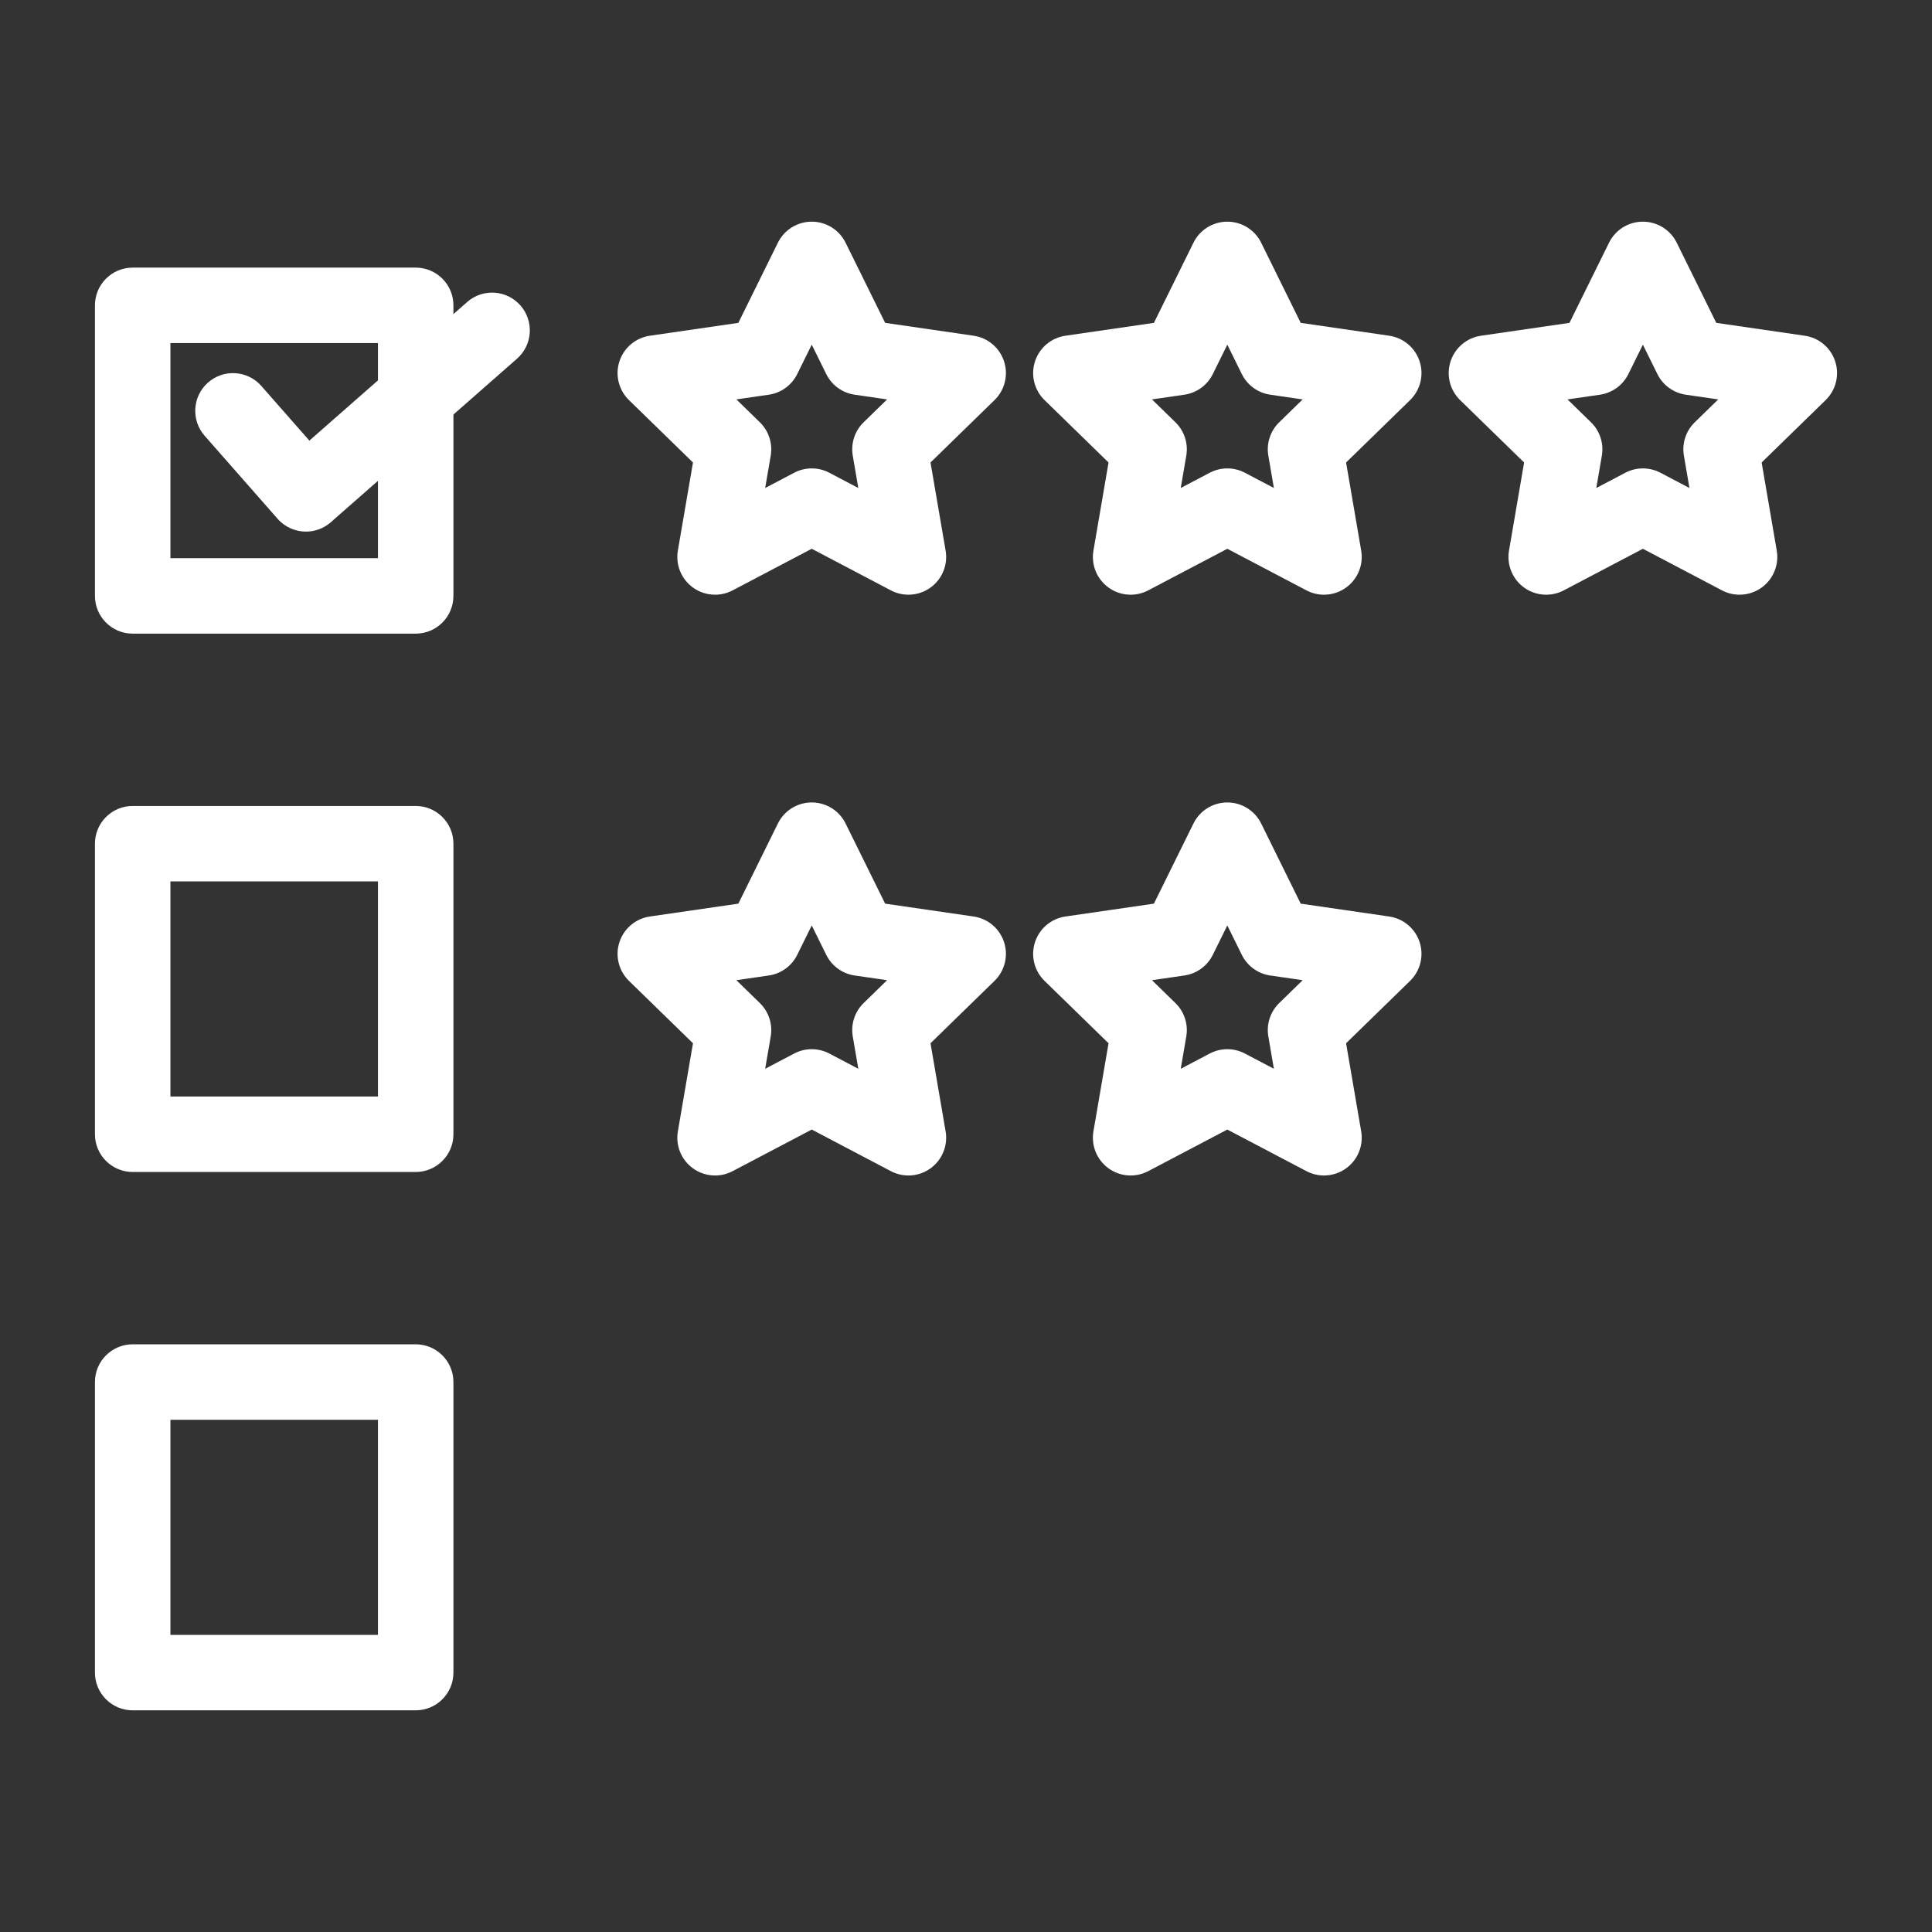 <?xml version="1.0" ?><!DOCTYPE svg  PUBLIC '-//W3C//DTD SVG 1.1//EN'  'http://www.w3.org/Graphics/SVG/1.1/DTD/svg11.dtd'><svg enable-background="new 0 0 512 512" height="512px" id="Layer_1" version="1.1" viewBox="0 0 512 512" width="512px" fill="#fff" xml:space="preserve" xmlns="http://www.w3.org/2000/svg" xmlns:xlink="http://www.w3.org/1999/xlink"><rect x="0" y="0" width="512" height="512" fill="#333333" stroke="none"/><g><g><path d="M81.081,140.881c-2.776,0-5.539-1.149-7.516-3.399l-19.334-22c-3.646-4.148-3.238-10.467,0.91-14.113    c4.149-3.646,10.466-3.238,14.113,0.911l12.734,14.49l41.821-36.735c4.148-3.646,10.468-3.236,14.112,0.914    c3.646,4.149,3.236,10.468-0.913,14.113l-49.333,43.333C85.777,140.063,83.425,140.881,81.081,140.881z"/></g><g><path d="M110.162,167.921h-75c-5.522,0-10-4.477-10-10v-77c0-5.523,4.478-10,10-10h75c5.522,0,10,4.477,10,10v77    C120.162,163.444,115.685,167.921,110.162,167.921z M45.162,147.921h55v-57h-55V147.921z"/></g><g><path d="M110.162,310.588h-75c-5.522,0-10-4.477-10-10v-77c0-5.523,4.478-10,10-10h75c5.522,0,10,4.477,10,10v77    C120.162,306.111,115.685,310.588,110.162,310.588z M45.162,290.588h55v-57h-55V290.588z"/></g><g><path d="M110.162,453.254h-75c-5.522,0-10-4.477-10-10v-77c0-5.523,4.478-10,10-10h75c5.522,0,10,4.477,10,10v77    C120.162,448.777,115.685,453.254,110.162,453.254z M45.162,433.254h55v-57h-55V433.254z"/></g><g><path d="M189.5,157.604c-2.073,0-4.137-0.644-5.879-1.91c-3.079-2.237-4.622-6.029-3.979-9.781l4.005-23.349l-16.964-16.537    c-2.726-2.657-3.706-6.631-2.53-10.251c1.177-3.62,4.306-6.258,8.072-6.806l23.444-3.407l10.483-21.244    c1.685-3.414,5.161-5.575,8.968-5.575s7.283,2.161,8.968,5.574l10.484,21.244l23.444,3.407c3.768,0.547,6.896,3.186,8.073,6.806    c1.176,3.62,0.195,7.594-2.53,10.251l-16.964,16.537l4.004,23.35c0.643,3.751-0.899,7.543-3.979,9.78    c-3.08,2.237-7.163,2.532-10.531,0.761l-20.97-11.024l-20.969,11.024C192.689,157.224,191.092,157.604,189.5,157.604z     M215.121,124.133c1.599,0,3.196,0.383,4.653,1.148l7.689,4.042l-1.469-8.561c-0.556-3.244,0.52-6.554,2.876-8.851l6.22-6.063    l-8.596-1.249c-3.258-0.473-6.073-2.519-7.53-5.47l-3.844-7.789l-3.843,7.788c-1.457,2.952-4.272,4.998-7.53,5.471l-8.595,1.249    l6.22,6.063c2.356,2.297,3.432,5.607,2.876,8.851l-1.469,8.56l7.688-4.042C211.924,124.516,213.522,124.133,215.121,124.133z"/></g><g><path d="M350.873,157.604c-1.592,0-3.189-0.379-4.652-1.148l-20.97-11.024l-20.969,11.024c-3.368,1.772-7.451,1.477-10.531-0.761    c-3.079-2.237-4.621-6.029-3.979-9.78l4.004-23.35l-16.964-16.537c-2.726-2.657-3.706-6.631-2.53-10.251    c1.177-3.62,4.306-6.258,8.073-6.806l23.444-3.407l10.483-21.244c1.685-3.414,5.161-5.575,8.968-5.575s7.282,2.161,8.968,5.574    l10.484,21.244l23.444,3.407c3.767,0.547,6.896,3.186,8.072,6.806c1.176,3.62,0.195,7.594-2.53,10.251l-16.964,16.537    l4.005,23.349c0.644,3.751-0.899,7.543-3.979,9.781C355.01,156.959,352.946,157.604,350.873,157.604z M325.251,124.133    c1.599,0,3.196,0.383,4.653,1.148l7.688,4.042l-1.469-8.56c-0.556-3.244,0.52-6.554,2.876-8.851l6.22-6.063l-8.595-1.249    c-3.258-0.473-6.073-2.519-7.53-5.47l-3.844-7.789l-3.843,7.788c-1.457,2.952-4.272,4.998-7.53,5.471l-8.596,1.249l6.22,6.063    c2.356,2.297,3.432,5.607,2.876,8.851l-1.469,8.56l7.688-4.042C322.054,124.516,323.652,124.133,325.251,124.133z"/></g><g><path d="M189.5,311.517c-2.073,0-4.137-0.644-5.879-1.91c-3.079-2.237-4.622-6.029-3.979-9.781l4.005-23.349l-16.964-16.537    c-2.726-2.657-3.706-6.631-2.53-10.251c1.177-3.62,4.306-6.258,8.072-6.806l23.444-3.407l10.483-21.244    c1.685-3.414,5.161-5.575,8.968-5.575s7.283,2.161,8.968,5.574l10.484,21.244l23.444,3.407c3.768,0.547,6.896,3.186,8.073,6.806    c1.176,3.62,0.195,7.594-2.53,10.251l-16.964,16.537l4.004,23.35c0.643,3.751-0.899,7.543-3.979,9.78    c-3.08,2.237-7.163,2.532-10.531,0.761l-20.97-11.024l-20.969,11.024C192.689,311.138,191.092,311.517,189.5,311.517z     M215.121,278.046c1.599,0,3.196,0.383,4.653,1.149l7.689,4.042l-1.469-8.561c-0.556-3.244,0.52-6.553,2.876-8.851l6.22-6.063    l-8.596-1.249c-3.258-0.473-6.073-2.519-7.53-5.47l-3.844-7.789l-3.843,7.788c-1.457,2.952-4.272,4.998-7.53,5.471l-8.595,1.249    l6.22,6.063c2.356,2.297,3.432,5.607,2.876,8.851l-1.469,8.56l7.688-4.042C211.924,278.429,213.522,278.046,215.121,278.046z"/></g><g><path d="M350.873,311.517c-1.592,0-3.189-0.379-4.652-1.148l-20.97-11.024l-20.969,11.024c-3.368,1.772-7.451,1.477-10.531-0.761    c-3.079-2.237-4.621-6.029-3.979-9.78l4.004-23.35l-16.964-16.537c-2.726-2.657-3.706-6.631-2.53-10.251    c1.177-3.62,4.306-6.258,8.073-6.806l23.444-3.407l10.483-21.244c1.685-3.414,5.161-5.575,8.968-5.575s7.282,2.161,8.968,5.574    l10.484,21.244l23.444,3.407c3.767,0.547,6.896,3.186,8.072,6.806c1.176,3.62,0.195,7.594-2.53,10.251l-16.964,16.537    l4.005,23.349c0.644,3.751-0.899,7.543-3.979,9.781C355.01,310.873,352.946,311.517,350.873,311.517z M325.251,278.046    c1.599,0,3.196,0.383,4.653,1.149l7.688,4.042l-1.469-8.56c-0.556-3.244,0.52-6.554,2.876-8.851l6.22-6.063l-8.595-1.249    c-3.258-0.473-6.073-2.519-7.53-5.47l-3.844-7.789l-3.843,7.788c-1.457,2.952-4.272,4.998-7.53,5.471l-8.596,1.249l6.22,6.063    c2.356,2.297,3.432,5.607,2.876,8.851l-1.469,8.561l7.688-4.042C322.054,278.429,323.652,278.046,325.251,278.046z"/></g><g><path d="M461.001,157.604c-1.592,0-3.189-0.379-4.652-1.149l-20.969-11.024l-20.969,11.024c-3.368,1.772-7.451,1.477-10.531-0.761    c-3.079-2.237-4.621-6.029-3.979-9.78l4.004-23.35l-16.964-16.537c-2.726-2.657-3.706-6.631-2.53-10.251    c1.177-3.62,4.306-6.258,8.073-6.806l23.444-3.407l10.483-21.244c1.685-3.414,5.161-5.575,8.968-5.575s7.282,2.161,8.968,5.574    l10.484,21.244l23.444,3.407c3.767,0.547,6.896,3.186,8.072,6.806c1.176,3.62,0.195,7.594-2.53,10.251l-16.964,16.537l4.004,23.35    c0.643,3.751-0.899,7.543-3.979,9.78C465.138,156.959,463.074,157.604,461.001,157.604z M435.38,124.133    c1.599,0,3.197,0.383,4.653,1.149l7.688,4.042l-1.469-8.56c-0.556-3.244,0.52-6.554,2.876-8.851l6.22-6.063l-8.595-1.249    c-3.258-0.473-6.073-2.519-7.53-5.47l-3.844-7.789l-3.843,7.788c-1.457,2.952-4.272,4.998-7.53,5.471l-8.596,1.249l6.22,6.063    c2.356,2.297,3.432,5.607,2.876,8.851l-1.469,8.56l7.688-4.042C432.183,124.516,433.781,124.133,435.38,124.133z"/></g></g></svg>